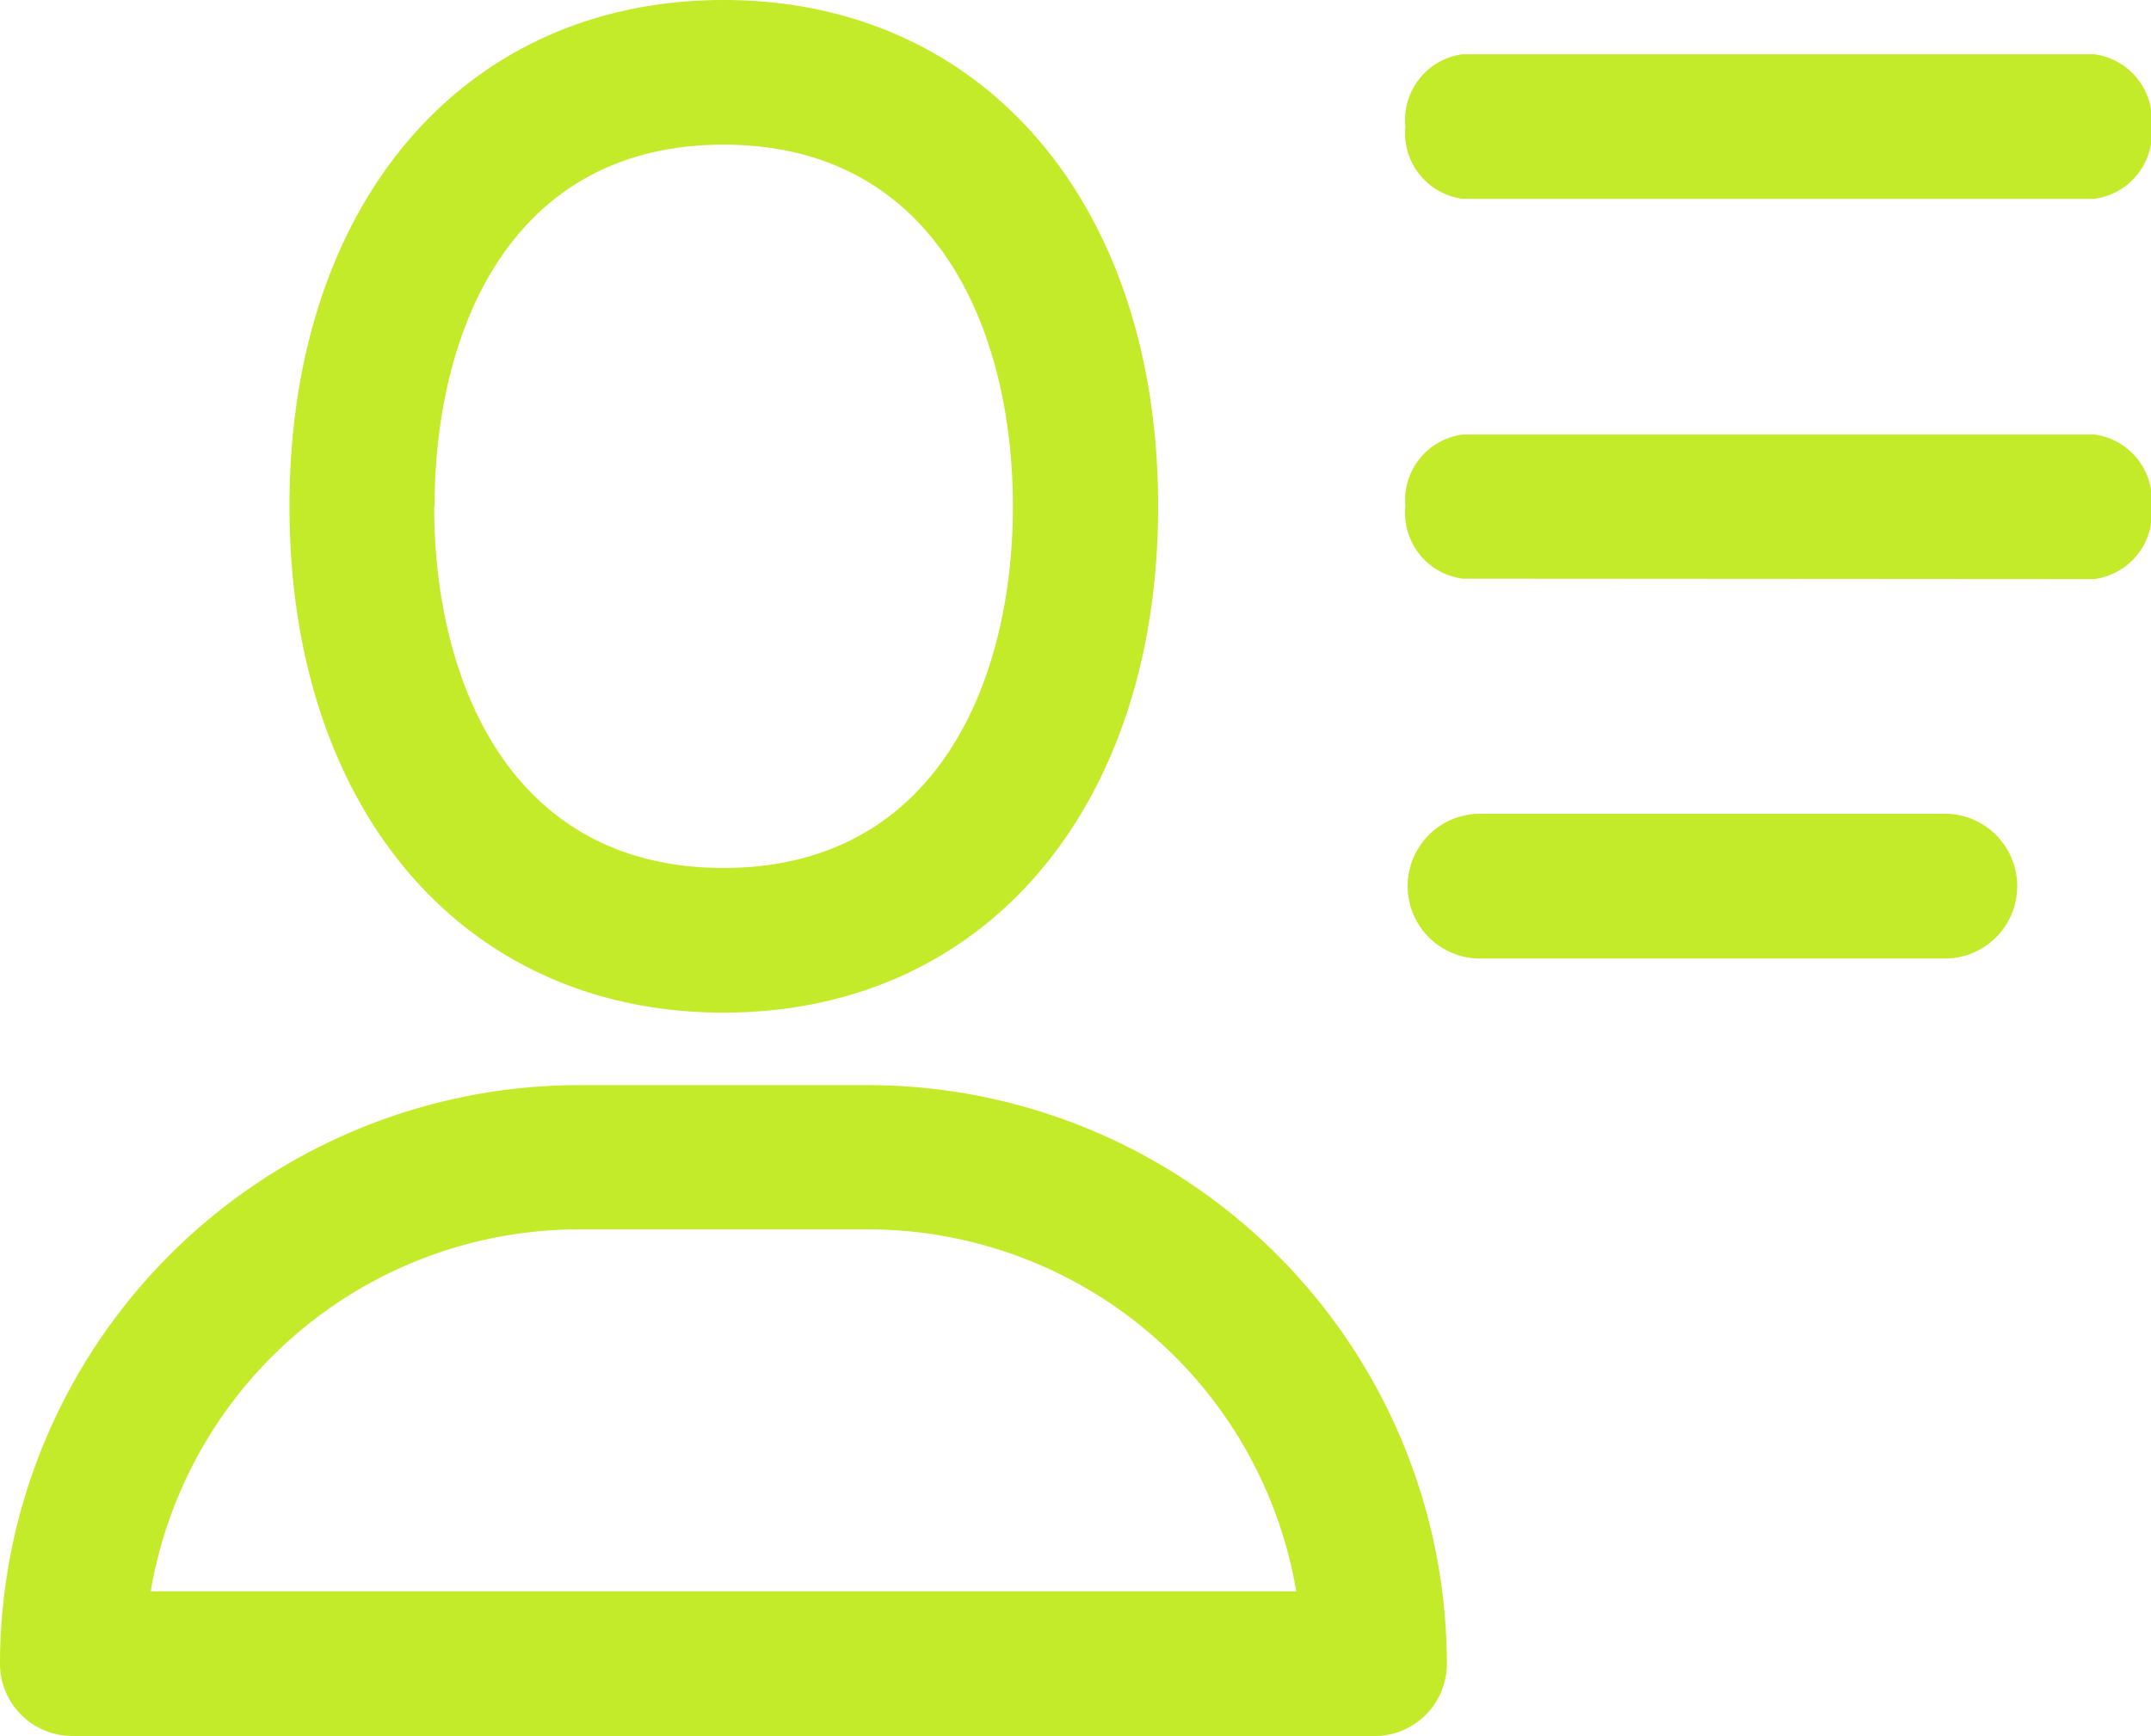 <svg id="ic_menu_user" xmlns="http://www.w3.org/2000/svg" width="20.293" height="16.38" viewBox="0 0 20.293 16.38">
  <path id="Union_4" data-name="Union 4" d="M.683,16.38A.682.682,0,0,1,0,15.7a5.468,5.468,0,0,1,5.46-5.461H8.19a5.467,5.467,0,0,1,5.46,5.461.682.682,0,0,1-.682.681Zm.739-1.365H12.229A4.1,4.1,0,0,0,8.19,11.6H5.46A4.1,4.1,0,0,0,1.422,15.015ZM2.731,4.777C2.731,1.919,4.376,0,6.826,0s4.1,1.919,4.1,4.777-1.646,4.778-4.1,4.778S2.731,7.636,2.731,4.777Zm1.365,0c0,1.65.717,3.413,2.73,3.413s2.73-1.764,2.73-3.413-.717-3.412-2.73-3.412S4.1,3.128,4.1,4.777Zm9.841,4.267a.683.683,0,0,1,0-1.365h4.437a.683.683,0,0,1,0,1.365ZM13.8,5.46a.624.624,0,0,1-.541-.682A.624.624,0,0,1,13.8,4.1h5.956a.624.624,0,0,1,.542.682.625.625,0,0,1-.542.682Zm0-3.584a.624.624,0,0,1-.541-.682A.624.624,0,0,1,13.8.512h5.956a.625.625,0,0,1,.542.682.624.624,0,0,1-.542.682Z" fill="#c3eb29"/>
</svg>
